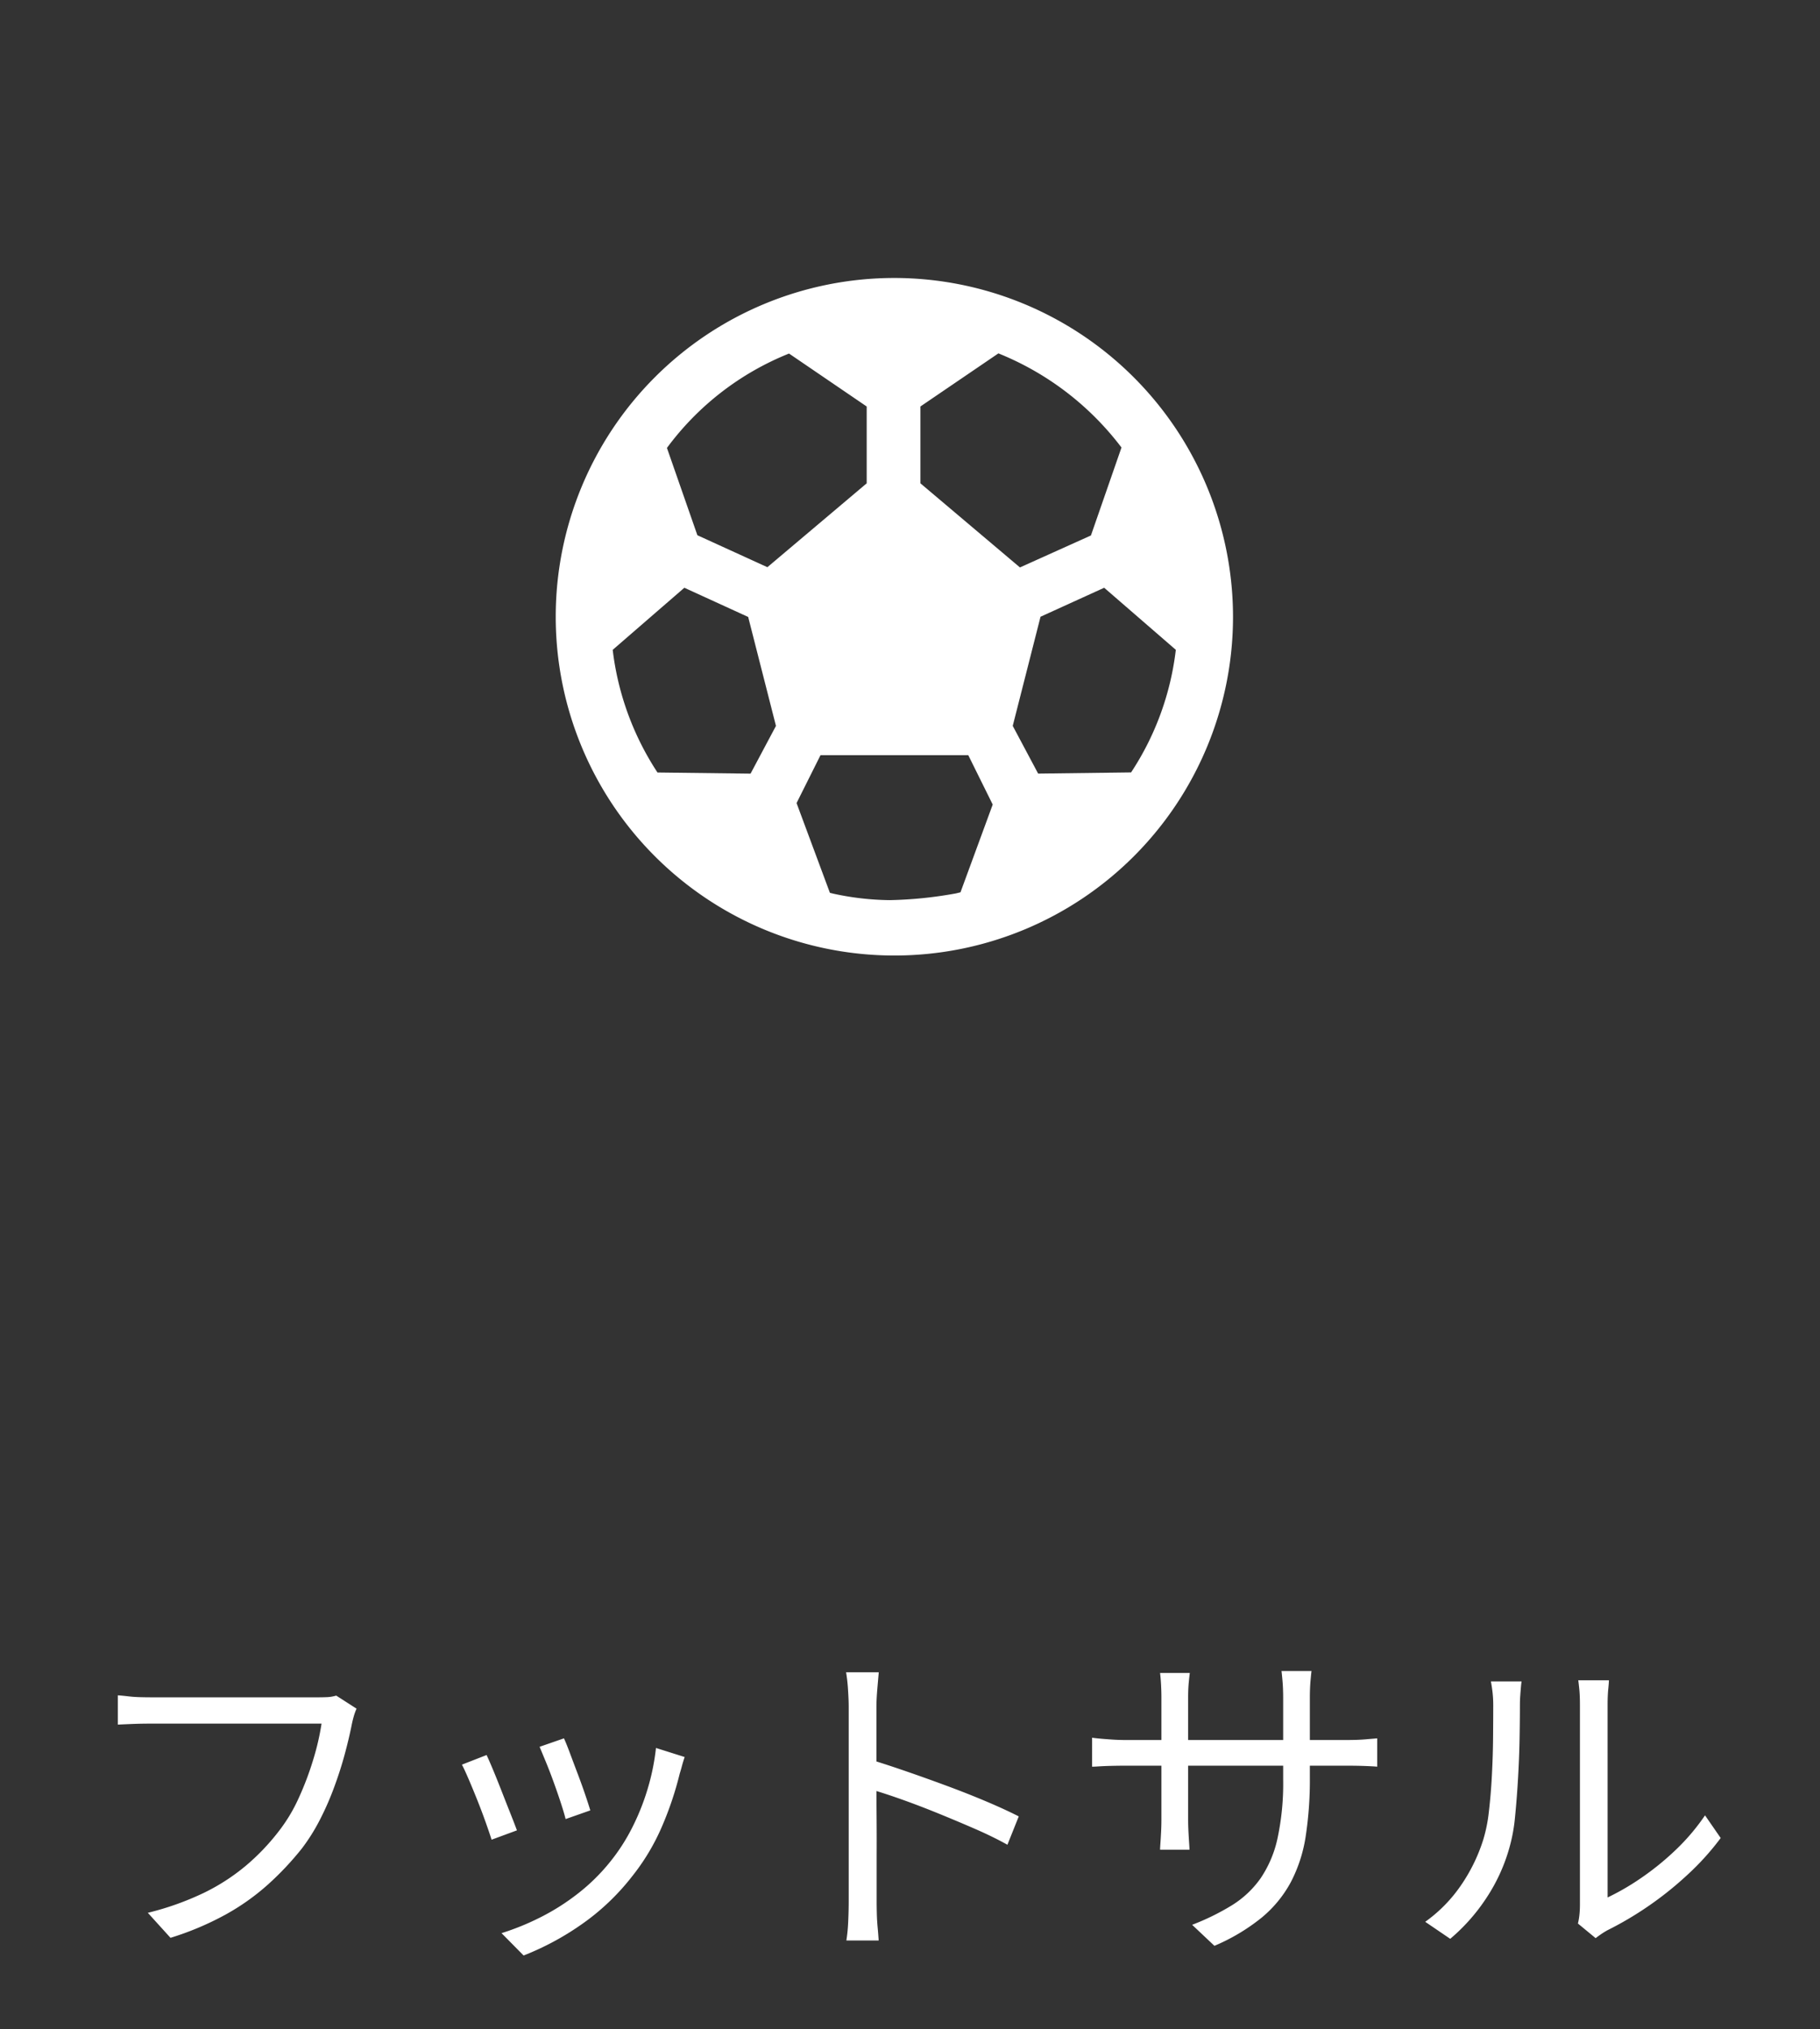 <svg xmlns="http://www.w3.org/2000/svg" width="131" height="146" viewBox="0 0 131 146">
  <rect x="0" y="0" width="131" height="146" fill="#333333" stroke="none"/>
  <g id="Group_635" data-name="Group 635" transform="translate(-1250 -4618)">
    <rect id="Rectangle_1993" data-name="Rectangle 1993" width="131" height="146" transform="translate(1250 4618)" fill="none"/>
    <path id="Icon_ionic-md-football" data-name="Icon ionic-md-football" d="M30,5.625A24.375,24.375,0,1,0,54.375,30,24.4,24.4,0,0,0,30,5.625ZM14.883,27.914l4.594,2.1,2,7.84-1.828,3.434-6.7-.082a20.467,20.467,0,0,1-3.223-8.824ZM40.348,41.285,38.52,37.852l2-7.852,4.582-2.086,5.156,4.465A20.318,20.318,0,0,1,47.039,41.2Zm3.8-17.133-5.109,2.3L31.875,20.4V14.871l5.613-3.82a20.9,20.9,0,0,1,8.859,6.773ZM22.418,11.063l5.59,3.809V20.4l-7.148,6.035-5.039-2.3-2.191-6.281A20.3,20.3,0,0,1,22.418,11.063Zm3.176,38.859c-.082-.023-.152-.035-.234-.059l-2.4-6.457,1.723-3.445H35.32l1.758,3.551-2.32,6.316c-.117.023-.234.059-.352.082a29.545,29.545,0,0,1-4.734.48A19.871,19.871,0,0,1,25.594,49.922Z" transform="translate(1284.375 4632.375)" fill="#fff"/>
    <path id="Path_486" data-name="Path 486" d="M-39.336-15.96a4.12,4.12,0,0,0-.2.552q-.084.288-.156.648-.192.96-.5,2.1t-.756,2.352a20.534,20.534,0,0,1-1.032,2.352A13.8,13.8,0,0,1-43.272-5.9,21.458,21.458,0,0,1-45.72-3.3a16.6,16.6,0,0,1-3.072,2.172A21.248,21.248,0,0,1-52.728.528l-1.632-1.8a20.661,20.661,0,0,0,4.068-1.452A14.7,14.7,0,0,0-47.28-4.68,15.919,15.919,0,0,0-45-7.056a11.754,11.754,0,0,0,1.5-2.472,21.672,21.672,0,0,0,1.056-2.8,18.154,18.154,0,0,0,.588-2.556H-54.12q-.72,0-1.32.024t-1.08.048V-16.92q.336.024.744.072t.84.06q.432.012.816.012h12.048q.264,0,.6-.012A2.8,2.8,0,0,0-40.8-16.9Zm14.928,2.136q.168.36.432,1.068t.564,1.5q.3.792.54,1.5t.36,1.116l-1.776.624q-.1-.408-.324-1.1t-.516-1.5q-.288-.8-.576-1.5l-.456-1.1Zm8.688,1.344q-.12.36-.2.66t-.156.54a23.964,23.964,0,0,1-1.3,3.852,15.609,15.609,0,0,1-2.112,3.516A16.7,16.7,0,0,1-23.22-.384,19.834,19.834,0,0,1-27.312,1.8L-28.9.192A18.361,18.361,0,0,0-26.076-.96a16.184,16.184,0,0,0,2.712-1.728A13.939,13.939,0,0,0-21.1-4.92,13.664,13.664,0,0,0-19.548-7.3a16.765,16.765,0,0,0,1.14-2.808,16.375,16.375,0,0,0,.624-3.024Zm-14.256-.144q.192.408.48,1.1T-28.884-10q.324.828.624,1.584t.468,1.212l-1.824.672q-.144-.456-.42-1.236t-.612-1.62q-.336-.84-.636-1.536t-.468-1.008ZM-3.912-2.112V-16.08q0-.5-.048-1.224A12.264,12.264,0,0,0-4.1-18.576h2.352q-.048.528-.108,1.248t-.06,1.248v5.028q0,1.476.012,2.928T-1.9-5.412v3.3q0,.384.012.888t.06,1.02q.048.516.072.924H-4.08A11.679,11.679,0,0,0-3.948-.648Q-3.912-1.44-3.912-2.112Zm1.584-10.176q1.176.36,2.6.852t2.916,1.044q1.488.552,2.82,1.116T8.328-8.208l-.816,2.04Q6.48-6.744,5.184-7.308T2.532-8.424q-1.356-.552-2.616-1t-2.244-.732ZM29.28-11.016a26.756,26.756,0,0,1-.3,4.248A10.521,10.521,0,0,1,27.912-3.48a8.608,8.608,0,0,1-2.1,2.556,14.219,14.219,0,0,1-3.4,2.028L20.808-.408a17.254,17.254,0,0,0,2.88-1.416,7.086,7.086,0,0,0,2.04-1.92,8.2,8.2,0,0,0,1.224-2.88,18.813,18.813,0,0,0,.408-4.248V-16.7q0-.72-.048-1.26t-.072-.708H29.4q-.024.168-.072.708T29.28-16.7Zm-8.64-7.512q-.024.168-.072.648t-.048,1.1v8.784q0,.432.024.9t.048.816q.024.348.024.468H18.5q0-.12.024-.456t.048-.8q.024-.468.024-.924v-8.784q0-.408-.024-.876t-.072-.876Zm-7.032,4.656q.12.024.492.06t.9.072q.528.036,1.008.036H31.92q.792,0,1.368-.048l.84-.072v2.04q-.216-.024-.816-.048t-1.392-.024H16.008q-.5,0-1.008.012t-.876.036q-.372.024-.516.024ZM48.576-.5a4.567,4.567,0,0,0,.108-.636,6.876,6.876,0,0,0,.036-.708V-16.224q0-.7-.048-1.164T48.6-18h2.208q0,.144-.048.624t-.048,1.152V-2.376a17.6,17.6,0,0,0,2.4-1.392A19.6,19.6,0,0,0,55.6-5.784a15.262,15.262,0,0,0,2.124-2.5l1.128,1.632a19.11,19.11,0,0,1-2.412,2.664A24.54,24.54,0,0,1,53.568-1.7a24.367,24.367,0,0,1-2.9,1.7q-.288.168-.492.312t-.324.24ZM37.584-.624A10.5,10.5,0,0,0,40.152-3.24,12.3,12.3,0,0,0,41.76-6.528a10.882,10.882,0,0,0,.408-2.04q.144-1.224.216-2.6t.084-2.688q.012-1.308.012-2.316a8.417,8.417,0,0,0-.048-.948q-.048-.42-.12-.8H44.52q-.024.144-.048.42t-.048.612q-.024.336-.024.7,0,1.008-.024,2.364T44.268-11q-.084,1.476-.216,2.8A12.131,12.131,0,0,1,43.656-6a12.752,12.752,0,0,1-1.644,3.624A13.6,13.6,0,0,1,39.384.6Z" transform="translate(1315 4756.898)" fill="#fff"/>
  </g>
</svg>
